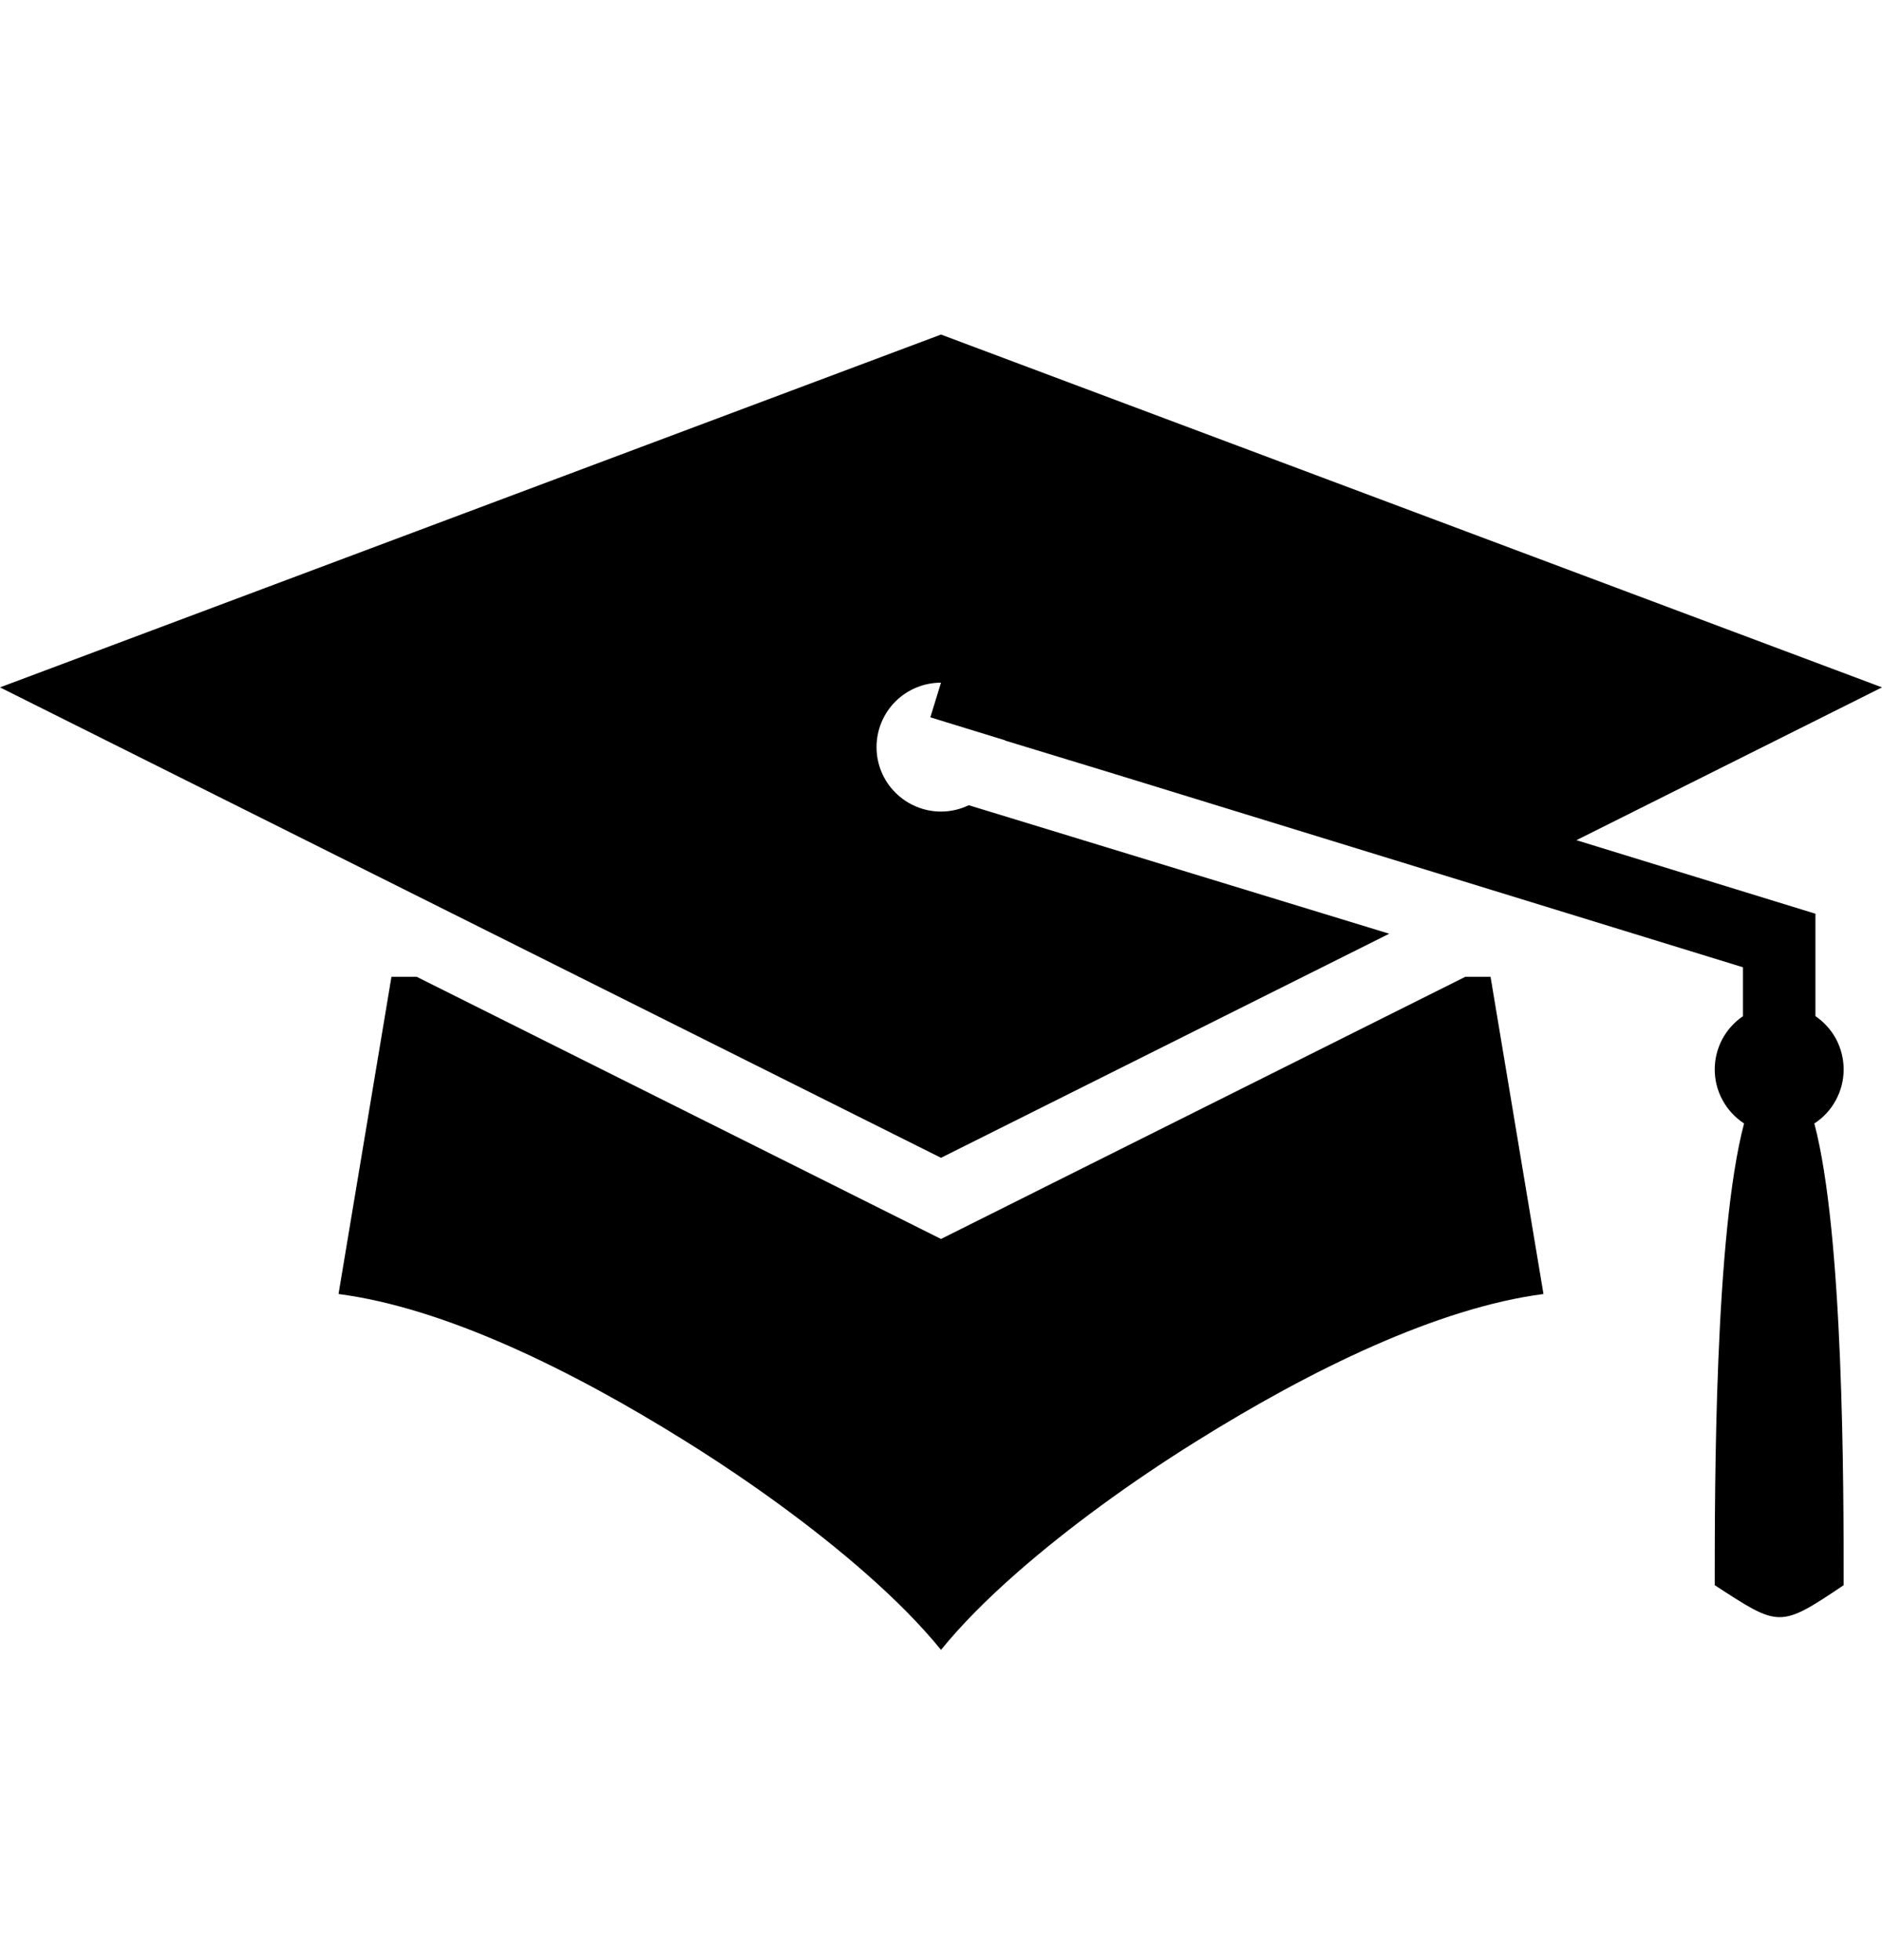 <svg width="24" height="25" viewBox="0 0 24 25" fill="none" xmlns="http://www.w3.org/2000/svg">
<g clip-path="url(#clip0_159_754)">
<path d="M12 4.267L0 8.767L12 14.767L17.716 11.909L12.354 10.27C12.243 10.323 12.123 10.351 12 10.351C11.782 10.351 11.573 10.264 11.419 10.11C11.264 9.956 11.178 9.747 11.178 9.529C11.178 9.311 11.264 9.102 11.419 8.947C11.573 8.793 11.782 8.707 12 8.707L11.864 9.149L12.817 9.442C12.817 9.443 12.817 9.444 12.817 9.445L14.223 9.874L22.227 12.337V12.961C22.116 13.036 22.025 13.138 21.962 13.256C21.9 13.374 21.867 13.506 21.867 13.64C21.867 13.777 21.901 13.912 21.967 14.032C22.032 14.152 22.127 14.254 22.241 14.329C21.867 15.743 21.867 18.953 21.867 20.218C22.689 20.752 22.689 20.771 23.511 20.218C23.511 18.953 23.511 15.744 23.137 14.329C23.252 14.255 23.346 14.153 23.411 14.032C23.477 13.912 23.511 13.777 23.511 13.64C23.511 13.506 23.478 13.374 23.416 13.255C23.353 13.137 23.262 13.036 23.151 12.96V11.654L20.103 10.716L24 8.767L12 4.267ZM4.992 12.458L4.317 16.504C5.663 16.68 7.272 17.462 8.751 18.387C9.592 18.912 10.38 19.489 11.02 20.049C11.411 20.392 11.738 20.72 12 21.043C12.262 20.72 12.589 20.392 12.98 20.049C13.62 19.489 14.408 18.912 15.249 18.387C16.729 17.462 18.338 16.68 19.683 16.504L19.008 12.458H18.687L12 15.802L5.313 12.458H4.992Z" fill="black"/>
</g>
<defs>
<clipPath id="clip0_159_754">
<rect width="24" height="24" fill="white" transform="translate(0 0.655)"/>
</clipPath>
</defs>
</svg>
